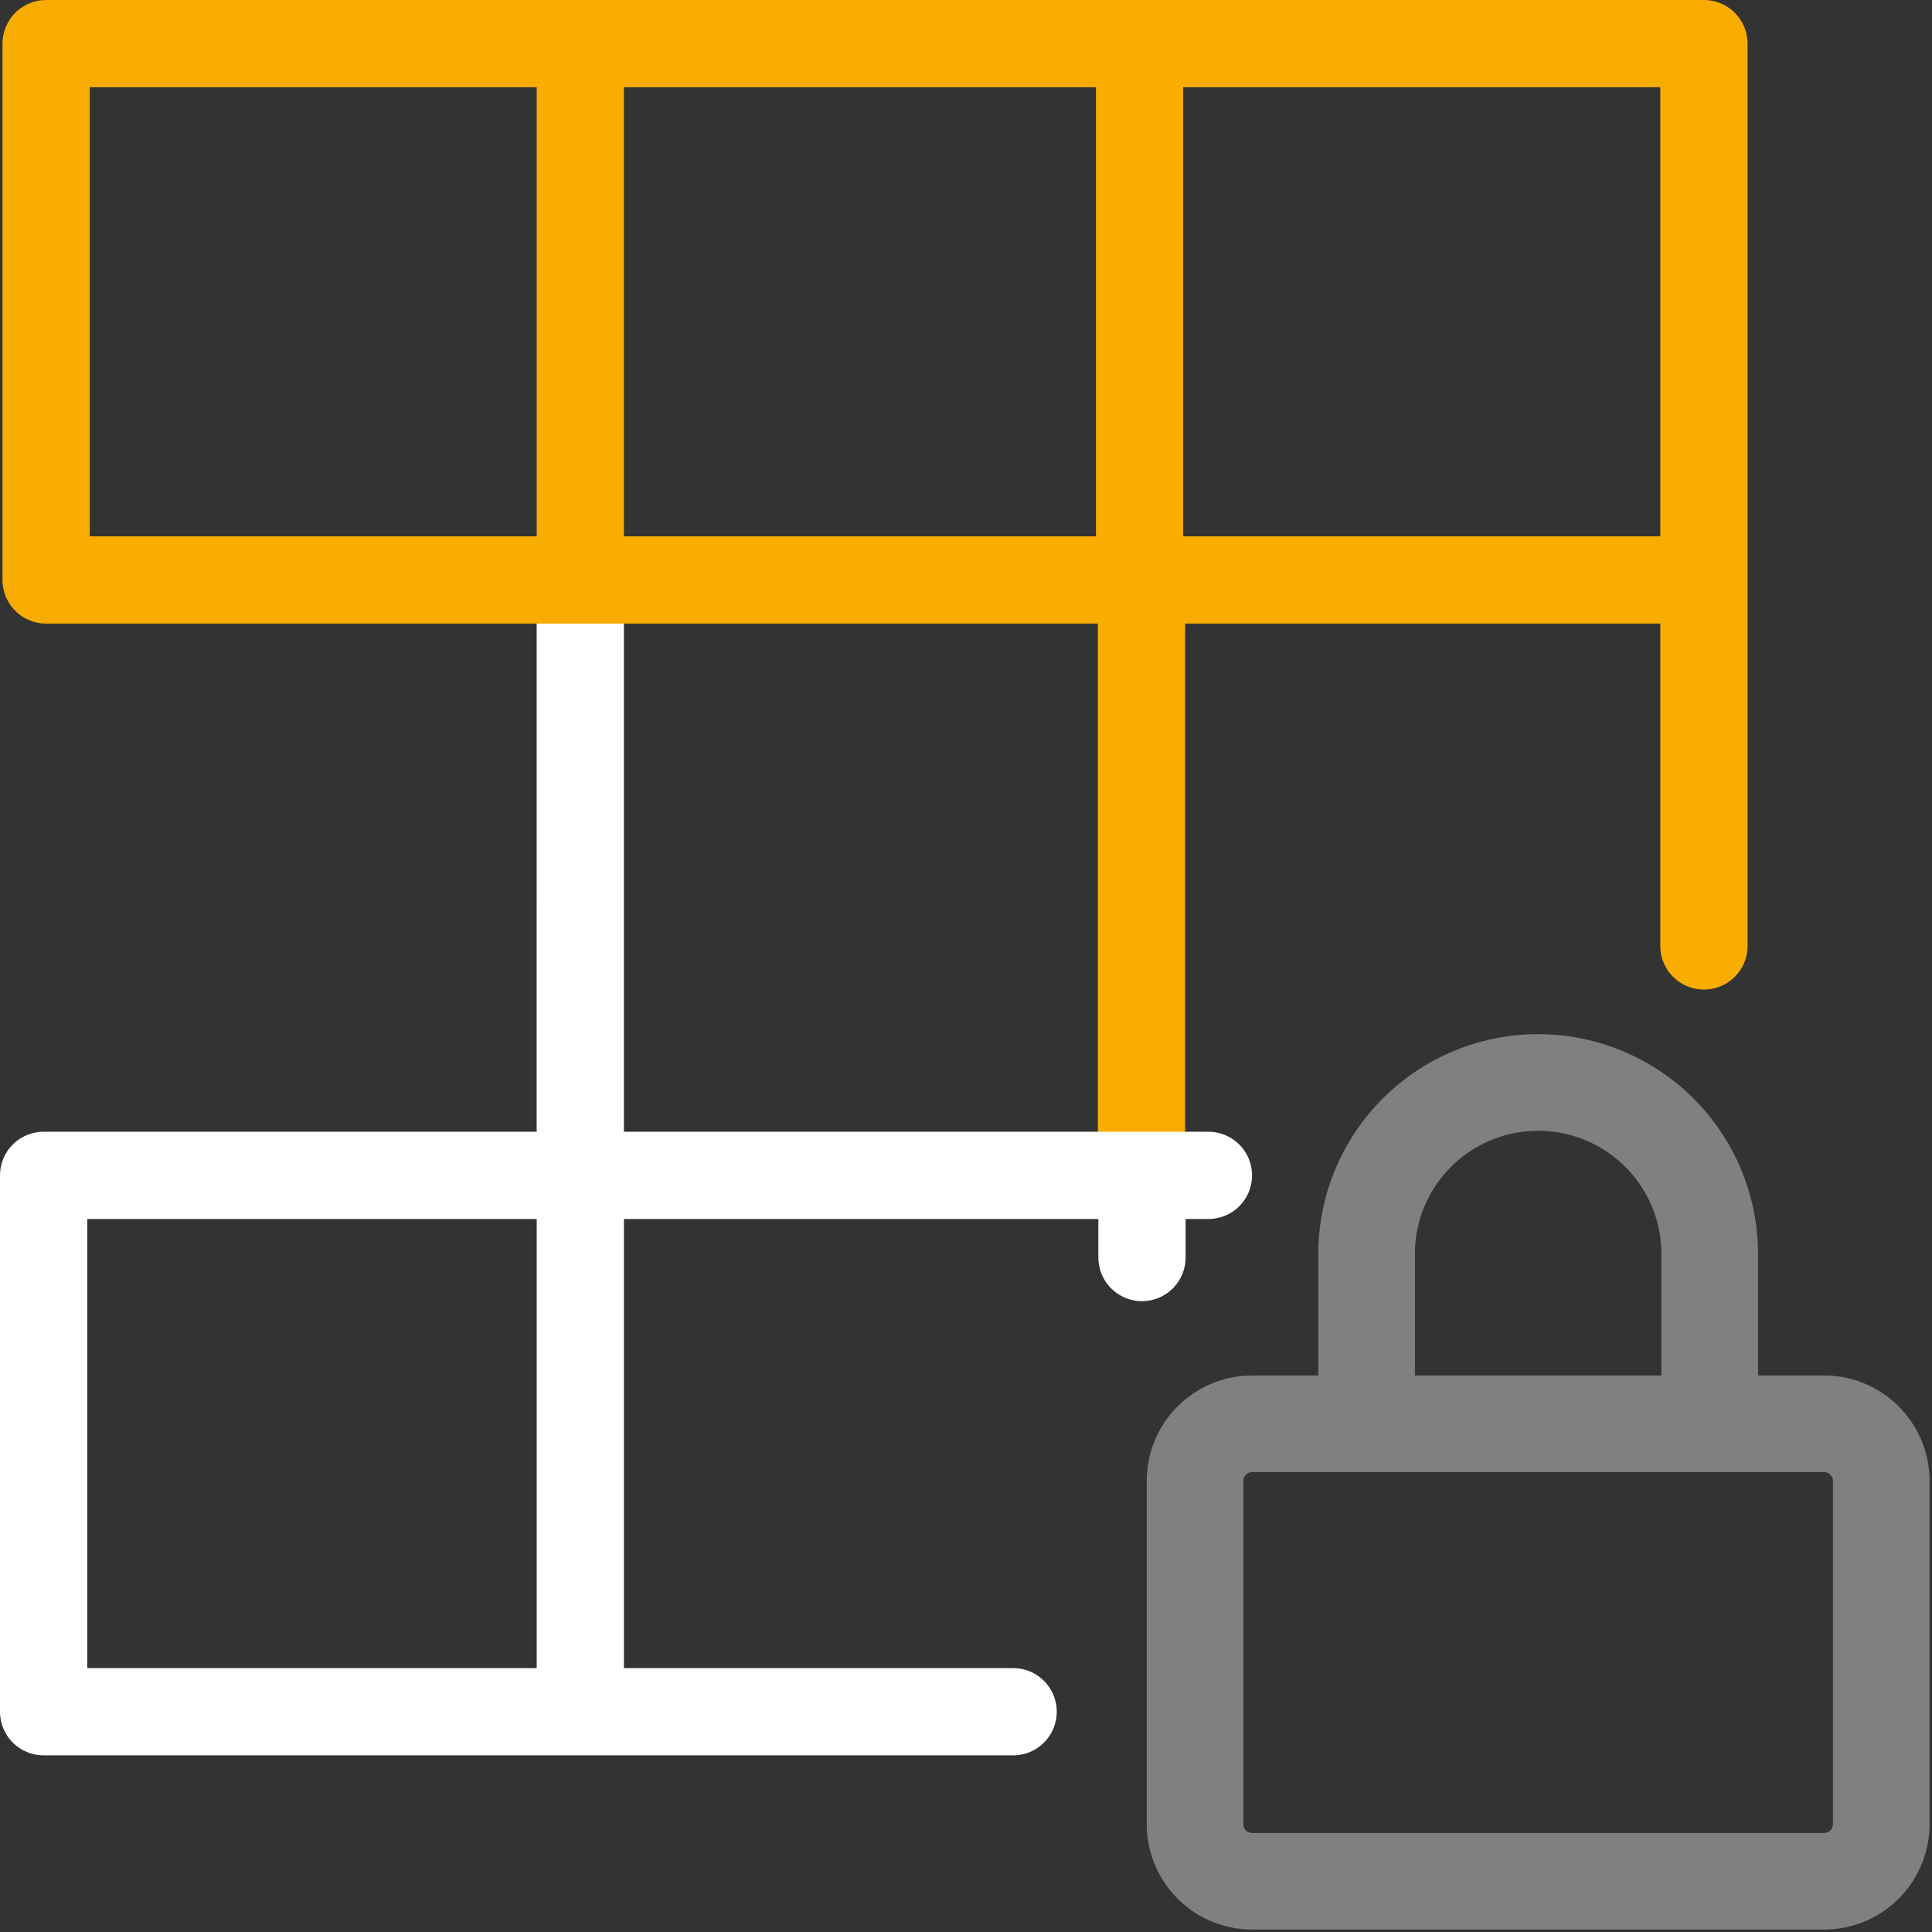 <?xml version="1.0" encoding="UTF-8" standalone="no"?>
<!-- Created with Inkscape (http://www.inkscape.org/) -->

<svg
   width="100.0px"
   height="100.0px"
   viewBox="0 0 100.0 100.0"
   version="1.1"
   id="SVGRoot"
   sodipodi:docname="pnpm_lock.svg"
   inkscape:version="1.2.1 (9c6d41e410, 2022-07-14)"
   xmlns:inkscape="http://www.inkscape.org/namespaces/inkscape"
   xmlns:sodipodi="http://sodipodi.sourceforge.net/DTD/sodipodi-0.dtd"
   xmlns="http://www.w3.org/2000/svg"
   xmlns:svg="http://www.w3.org/2000/svg">
  <rect x="0" y="0" width="100.0" height="100.0" fill="#333333" stroke="none"/>
  <defs
     id="defs44872" />
  <sodipodi:namedview
     id="namedview32486"
     pagecolor="#181825"
     bordercolor="#000000"
     borderopacity="0.247"
     inkscape:showpageshadow="2"
     inkscape:pageopacity="0"
     inkscape:pagecheckerboard="0"
     inkscape:deskcolor="#313244"
     inkscape:document-units="px"
     showgrid="true"
     inkscape:zoom="8.0000004"
     inkscape:cx="70.874996"
     inkscape:cy="46.999998"
     inkscape:window-width="1920"
     inkscape:window-height="1017"
     inkscape:window-x="1912"
     inkscape:window-y="-8"
     inkscape:window-maximized="1"
     inkscape:current-layer="SVGRoot"
     showborder="false">
    <inkscape:grid
       type="xygrid"
       id="grid32609" />
  </sodipodi:namedview>
  <path
     d="m 30.036,62.122 2.98e-4,-30.818"
     style="fill:none;fill-opacity:1;stroke:#ffffff;stroke-width:4.516;stroke-linecap:round;stroke-linejoin:round;stroke-dasharray:none;stroke-opacity:1;paint-order:fill markers stroke"
     id="path1522" />
  <path
     id="path12855"
     style="fill:none;fill-opacity:1;stroke:#f9ad00;stroke-width:4.516;stroke-linecap:round;stroke-linejoin:round;stroke-dasharray:none;stroke-opacity:1;paint-order:fill markers stroke"
     d="M 59.082,30.468 V 60.541 M 88.073,30.019 2.388,30.019 V 2.258 H 88.194 l 0,46.704 M 58.985,3.19 V 29.839 M 30.037,3.332 V 29.98"
     sodipodi:nodetypes="ccccccccccc" />
  <path
     id="path14369"
     style="fill:none;fill-opacity:1;stroke:#ffffff;stroke-width:4.516;stroke-linecap:round;stroke-linejoin:round;stroke-dasharray:none;stroke-opacity:1;paint-order:fill markers stroke"
     d="M 30.019,60.837 H 62.548 M 52.44,88.598 H 2.258 v -27.761 l 27.761,5e-5 m 0.018,27.708 2.97e-4,-27.638 m 29.072,4.182 2.96e-4,-2.365"
     sodipodi:nodetypes="cccccccccc" />
  <path
     fill="none"
     stroke="currentColor"
     d="m 70.735,73.695 v -8.88 a 8.88,8.88 0 0 1 17.759,0 v 8.88 m -23.679,0 h 29.599 a 2.96,2.96 0 0 1 2.96,2.96 v 17.759 a 2.96,2.96 0 0 1 -2.96,2.96 H 64.815 a 2.96,2.96 0 0 1 -2.96,-2.96 v -17.759 a 2.96,2.96 0 0 1 2.96,-2.96 z"
     id="path28745"
     style="stroke:#808080;stroke-width:5;stroke-dasharray:none;stroke-opacity:1;stroke-linejoin:round" />
</svg>
